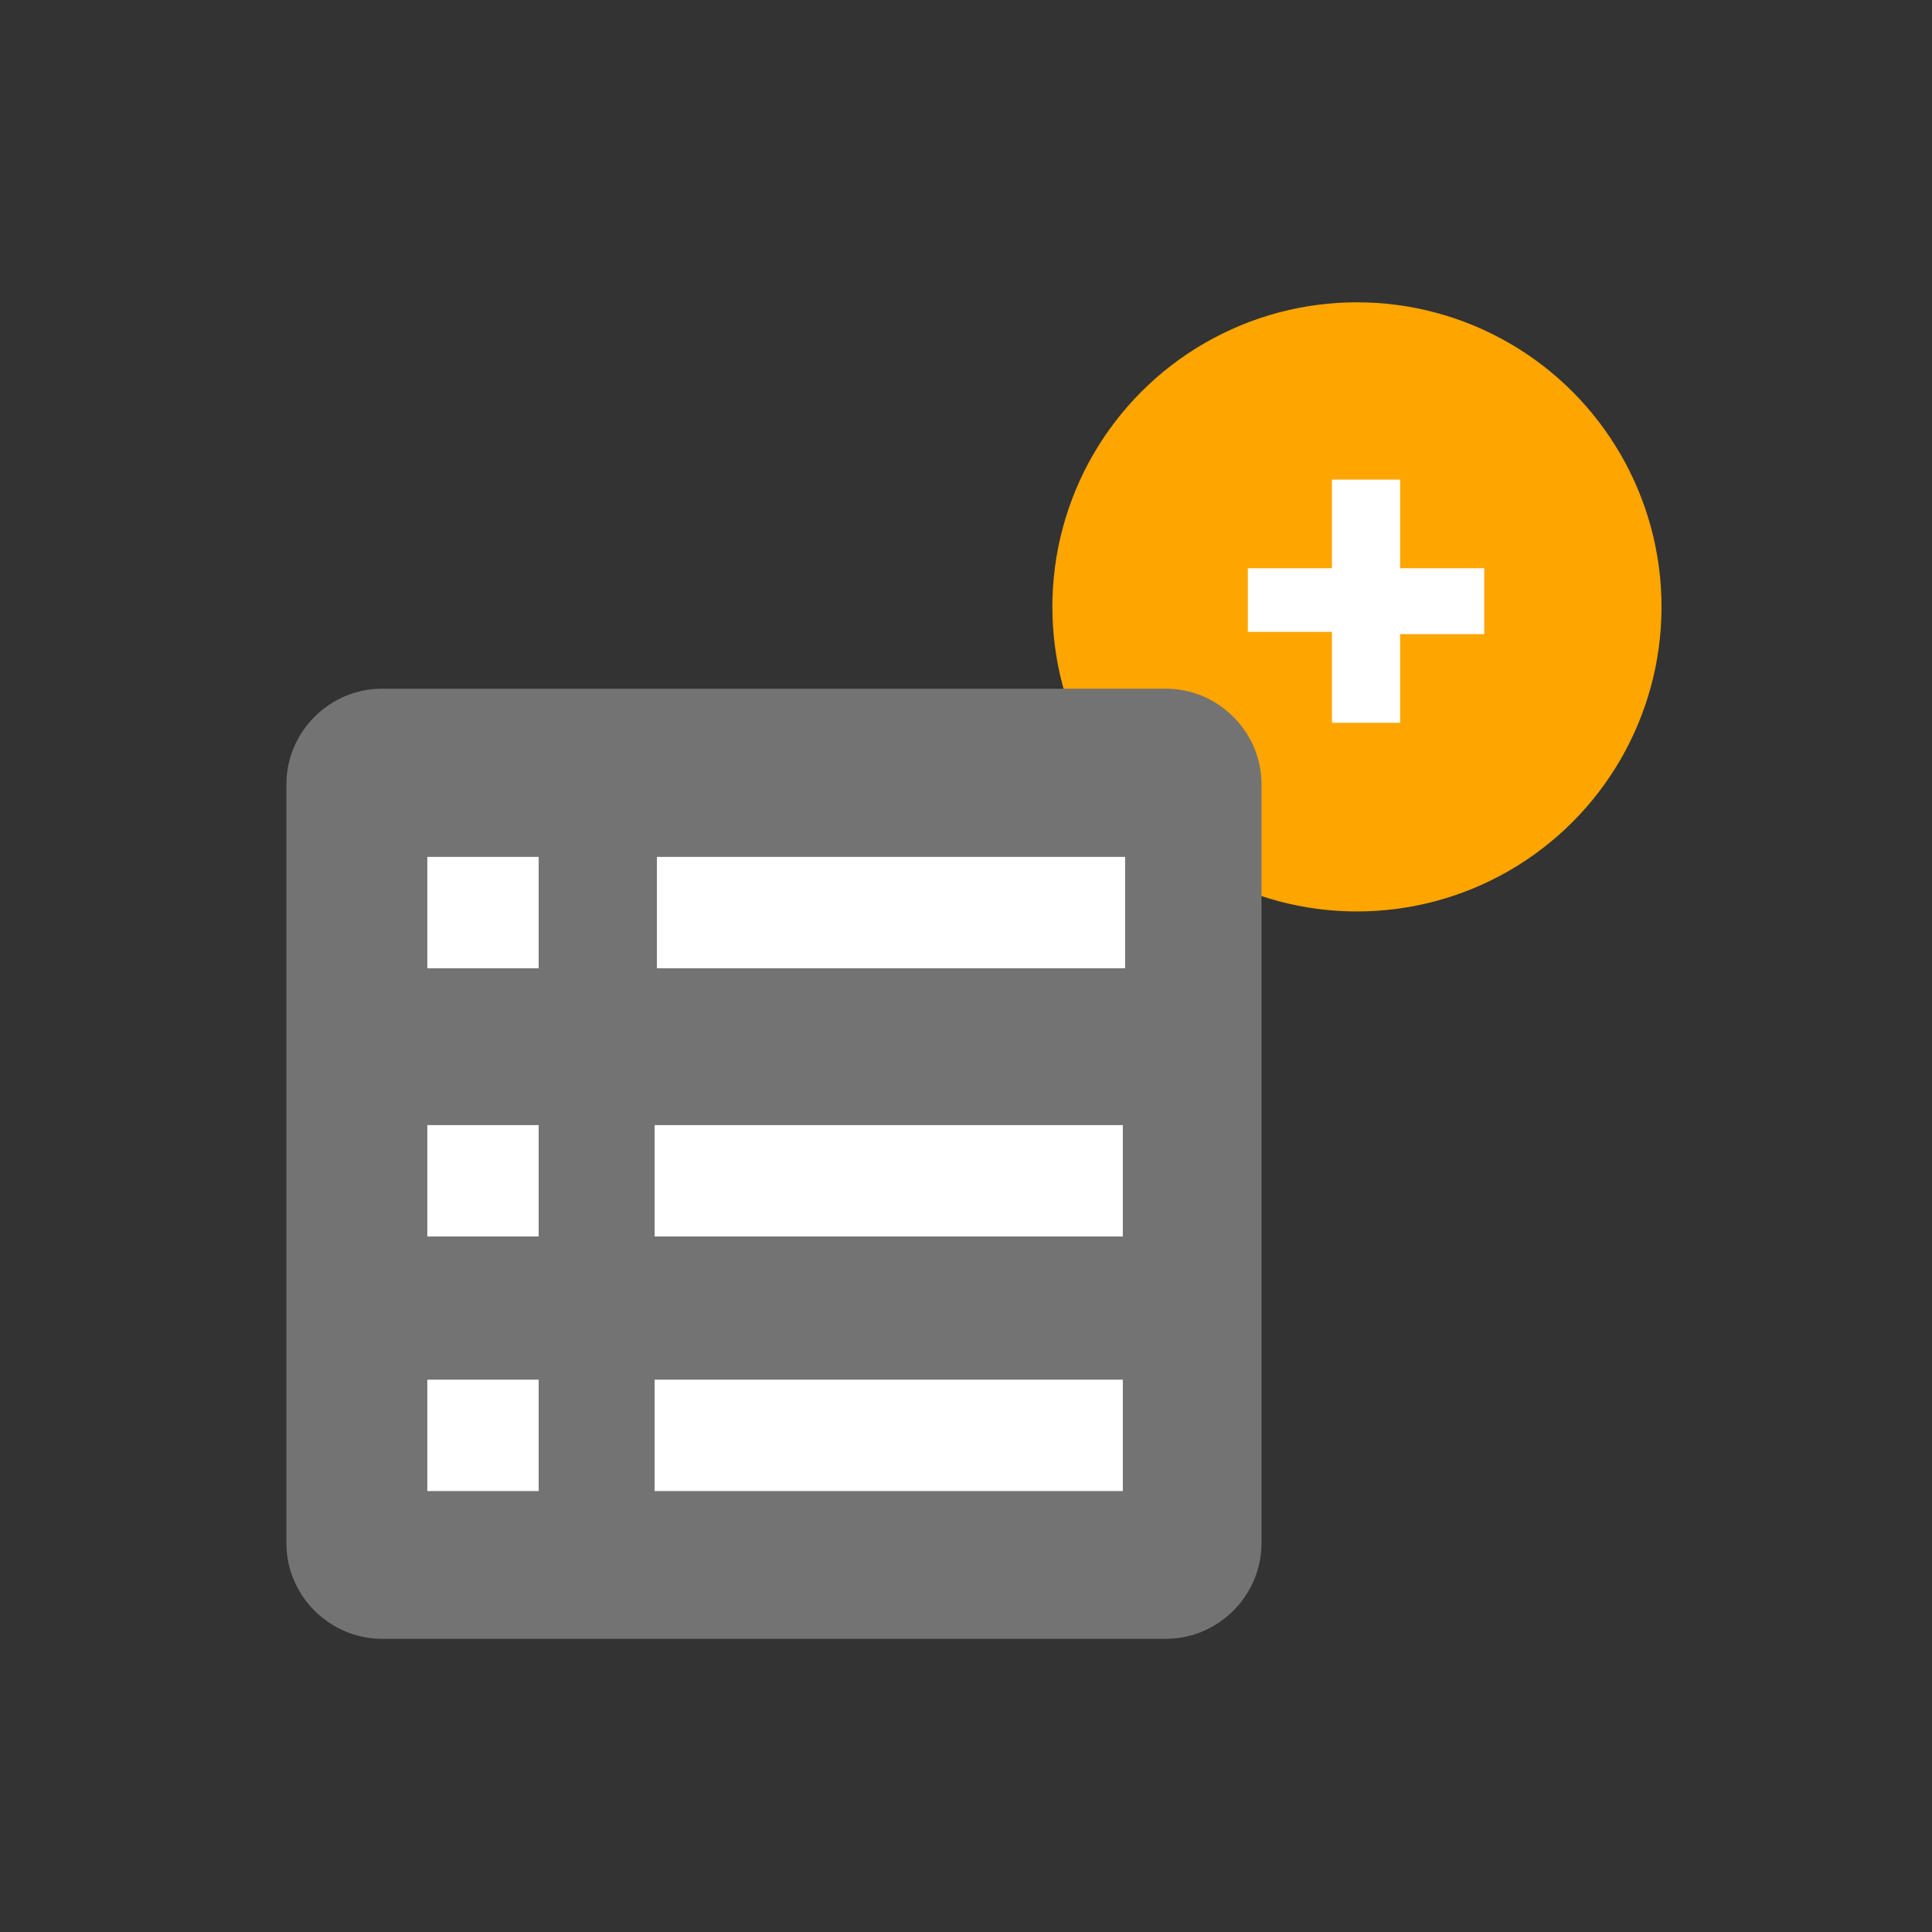 <?xml version="1.0" encoding="utf-8"?>
<!-- Generator: Adobe Illustrator 24.1.1, SVG Export Plug-In . SVG Version: 6.00 Build 0)  -->
<svg version="1.1" id="Layer_1" xmlns="http://www.w3.org/2000/svg" xmlns:xlink="http://www.w3.org/1999/xlink" x="0px" y="0px"
	 viewBox="0 0 85 85" style="enable-background:new 0 0 85 85;" xml:space="preserve">
<rect x="0" y="0" width="85" height="85" fill="#333333" stroke="none"/>
<style type="text/css">
	.st0{fill:#FFA500;}
	.st1{fill:#051234;}
	.st2{fill:#0D1939;}
	.st3{fill:#0F1A3C;}
	.st4{fill:#081026;}
	.st5{fill:#0E1940;}
	.st6{fill:#737373;}
	.st7{fill:#FFFFFF;}
</style>
<g>
	<circle class="st0" cx="59.7" cy="26.7" r="13.4"/>
	<path class="st1" d="M45.6,41.1c-5.4,0-10.9,0-16.3,0c0.2-0.3,0.4-0.8,0.7-0.8c4.7,0,9.4,0,14.1,0.1C44.6,40.4,45.1,40.9,45.6,41.1
		z"/>
	<path class="st2" d="M45.6,60.2c-5.5,0-10.9,0-16.4,0.1c0.5-0.3,0.9-1,1.4-1c4.5,0,9,0.1,13.5,0.2C44.7,59.5,45.1,59.9,45.6,60.2z"
		/>
	<path class="st3" d="M28.9,55.5c5.7,0,11.3,0,17,0.1c0,0.4,0,0.8,0,1.3c-5.6-0.3-11.1-0.6-16.7-0.9C29,55.9,29,55.6,28.9,55.5z"/>
	<path class="st4" d="M29.3,46c5.4,0,10.9,0,16.3,0c-0.8,0.1-1.6,0.4-2.4,0.4c-3.9,0-7.8,0-11.7,0C30.8,46.4,30.1,46.1,29.3,46z"/>
	<path class="st5" d="M45.6,65.1c0.2-0.3,0.3-0.7,0.5-1c0.2,0.4,0.4,0.8,0.6,1.2C46.3,65.2,46,65.2,45.6,65.1z"/>
	<path class="st5" d="M29.4,65.1c0.5,0,0.9,0,1.4,0C30.3,66,29.8,66.3,29.4,65.1z"/>
	<path class="st6" d="M51.3,72.1H16.8c-2.3,0-4.2-1.9-4.2-4.2V34.5c0-2.3,1.9-4.2,4.2-4.2h34.5c2.3,0,4.2,1.9,4.2,4.2v33.4
		C55.5,70.2,53.6,72.1,51.3,72.1z"/>
	<g>
		<rect x="18.8" y="37.7" class="st7" width="4.9" height="4.9"/>
		<rect x="28.9" y="37.7" class="st7" width="20.6" height="4.9"/>
	</g>
	<g>
		<rect x="18.8" y="49.5" class="st7" width="4.9" height="4.9"/>
		<rect x="28.8" y="49.5" class="st7" width="20.6" height="4.9"/>
	</g>
	<g>
		<rect x="18.8" y="60.7" class="st7" width="4.9" height="4.9"/>
		<rect x="28.8" y="60.7" class="st7" width="20.6" height="4.9"/>
	</g>
	<g>
		<path class="st7" d="M58.6,27.8h-3.7V25h3.7v-3.9h3V25h3.7v2.9h-3.7v3.9h-3V27.8z"/>
	</g>
</g>
</svg>
